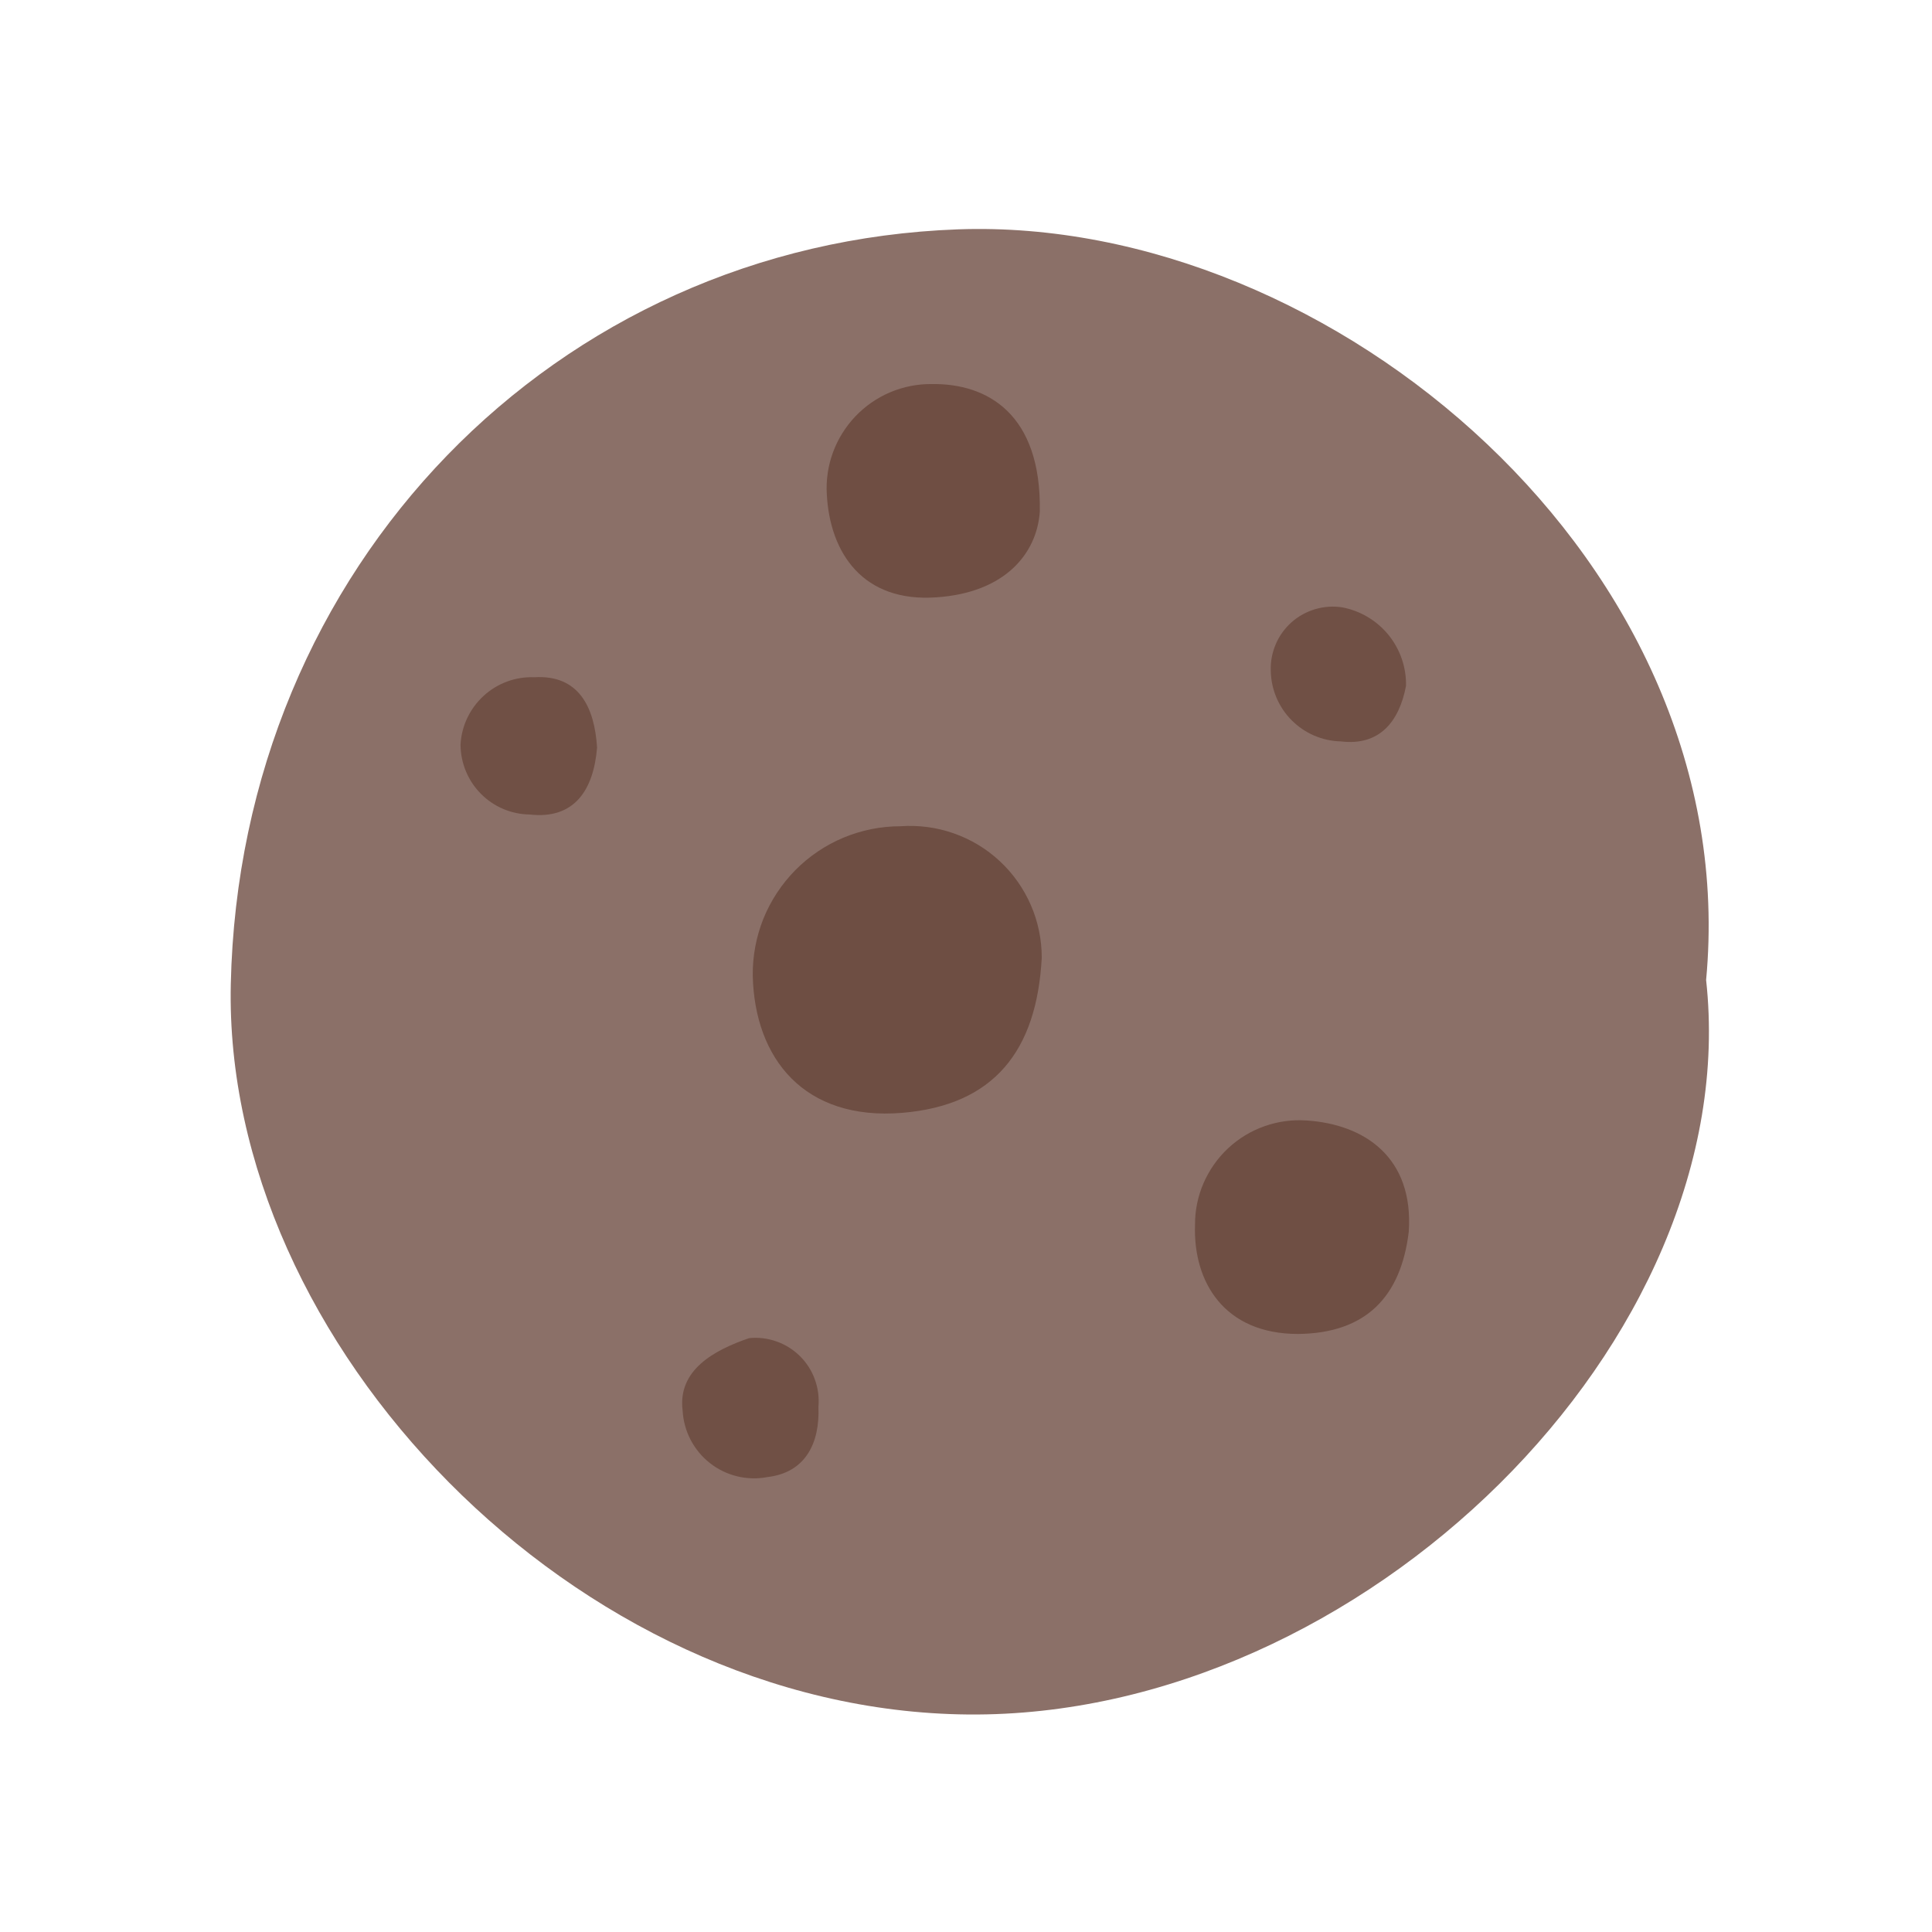 <svg width="24" height="24" viewBox="0 0 24 24" fill="none" xmlns="http://www.w3.org/2000/svg">
<path d="M21.194 12.174C21.686 16.651 16.916 21.341 12.027 21.298C7.139 21.255 2.769 16.678 2.867 12.226C2.98 7.032 6.909 3.029 11.902 2.849C16.55 2.684 21.677 7.016 21.194 12.174Z" fill="#8B7068"/>
<path d="M12.941 11.896C12.88 13.057 12.345 13.729 11.209 13.824C9.986 13.925 9.375 13.146 9.351 12.122C9.348 11.879 9.393 11.638 9.483 11.413C9.574 11.188 9.709 10.983 9.879 10.81C10.05 10.637 10.253 10.5 10.477 10.406C10.701 10.313 10.941 10.264 11.184 10.264C11.409 10.248 11.634 10.277 11.847 10.352C12.059 10.426 12.254 10.543 12.419 10.697C12.584 10.85 12.715 11.036 12.805 11.242C12.895 11.448 12.941 11.671 12.941 11.896Z" fill="#6E4E43"/>
<path d="M12.917 6.356C12.88 6.879 12.483 7.362 11.636 7.42C10.72 7.487 10.31 6.87 10.271 6.142C10.26 5.965 10.286 5.788 10.347 5.621C10.408 5.454 10.503 5.302 10.625 5.173C10.747 5.045 10.895 4.942 11.058 4.873C11.222 4.804 11.398 4.769 11.575 4.771C12.26 4.761 12.938 5.137 12.917 6.356Z" fill="#6F4E43"/>
<path d="M17.5 15.303C17.402 16.11 16.968 16.562 16.125 16.571C15.208 16.571 14.82 15.926 14.845 15.214C14.844 15.037 14.88 14.861 14.951 14.697C15.022 14.534 15.125 14.387 15.255 14.265C15.385 14.144 15.538 14.05 15.706 13.991C15.873 13.931 16.051 13.907 16.229 13.919C16.947 13.965 17.564 14.374 17.5 15.303Z" fill="#6F4F44"/>
<path d="M7.417 9.287C7.374 9.809 7.139 10.182 6.579 10.118C6.351 10.115 6.133 10.022 5.973 9.86C5.812 9.697 5.722 9.478 5.721 9.25C5.733 9.018 5.837 8.801 6.008 8.644C6.179 8.487 6.405 8.404 6.637 8.413C7.191 8.379 7.386 8.786 7.417 9.287Z" fill="#705045"/>
<path d="M9.305 16.623C9.42 16.611 9.537 16.625 9.646 16.664C9.755 16.702 9.855 16.765 9.937 16.846C10.019 16.927 10.083 17.026 10.122 17.135C10.162 17.244 10.177 17.36 10.167 17.476C10.185 17.925 10.008 18.294 9.531 18.349C9.407 18.373 9.279 18.369 9.156 18.339C9.033 18.309 8.918 18.253 8.819 18.175C8.719 18.097 8.638 17.998 8.579 17.886C8.521 17.774 8.487 17.651 8.48 17.524C8.416 17.02 8.868 16.773 9.305 16.623Z" fill="#705045"/>
<path d="M17.466 8.52C17.381 8.969 17.133 9.268 16.657 9.21C16.426 9.205 16.207 9.11 16.045 8.947C15.883 8.784 15.79 8.564 15.786 8.333C15.782 8.22 15.803 8.107 15.848 8.002C15.892 7.898 15.96 7.805 16.045 7.729C16.13 7.654 16.23 7.599 16.339 7.567C16.448 7.535 16.563 7.527 16.675 7.545C16.901 7.588 17.104 7.71 17.249 7.888C17.393 8.066 17.471 8.29 17.466 8.52Z" fill="#705045"/>
</svg>

